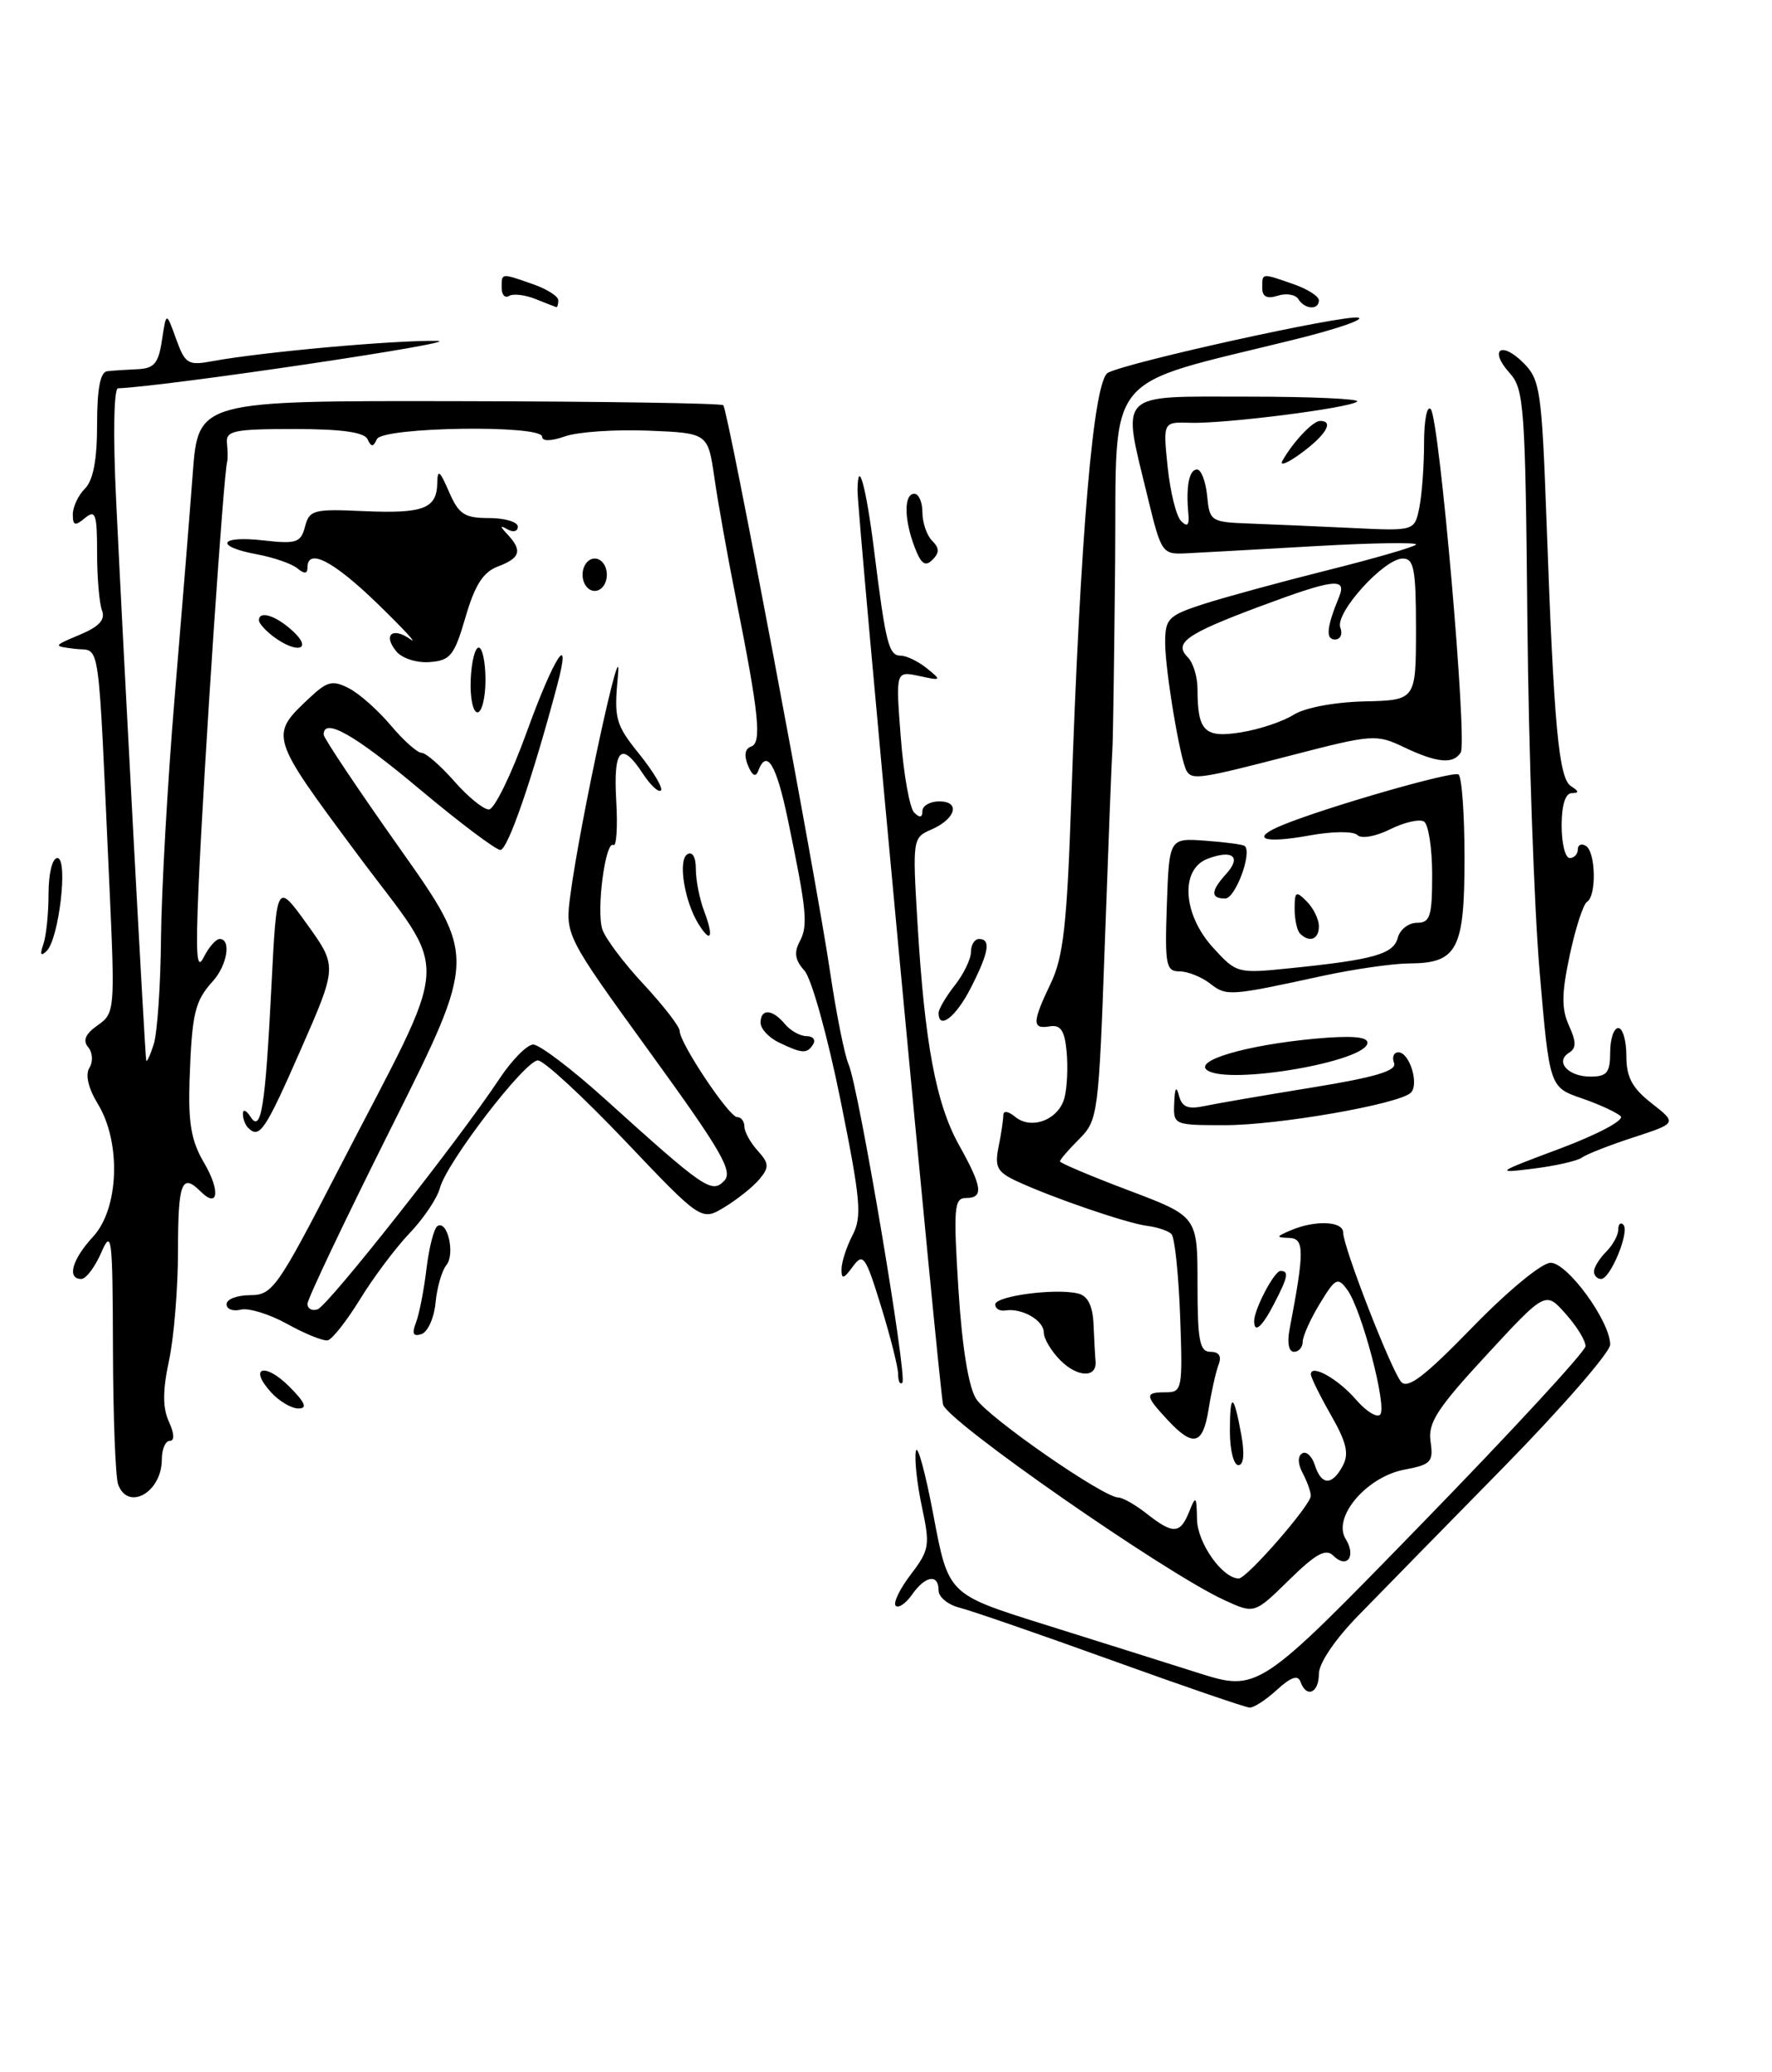 <?xml version="1.0" encoding="UTF-8" standalone="no"?>
<!DOCTYPE svg PUBLIC "-//W3C//DTD SVG 1.1//EN" "http://www.w3.org/Graphics/SVG/1.1/DTD/svg11.dtd" >
<svg xmlns="http://www.w3.org/2000/svg" xmlns:xlink="http://www.w3.org/1999/xlink" version="1.1" viewBox="0 0 219 256">
 <g >
 <path fill="currentColor"
d=" M 137.35 205.09 C 128.46 201.88 120.02 198.97 118.60 198.61 C 117.17 198.26 116.00 197.30 116.00 196.48 C 116.00 194.39 114.36 194.64 112.72 196.99 C 111.95 198.09 111.04 198.71 110.70 198.37 C 110.36 198.03 111.20 196.29 112.56 194.51 C 114.87 191.48 114.96 190.92 113.94 186.16 C 113.34 183.35 113.00 180.25 113.19 179.27 C 113.38 178.30 114.36 181.88 115.37 187.23 C 117.20 196.95 117.20 196.95 128.85 200.61 C 135.26 202.62 143.88 205.33 148.00 206.64 C 155.50 209.01 155.50 209.01 175.70 188.25 C 186.81 176.84 195.93 166.96 195.95 166.31 C 195.98 165.65 194.88 163.85 193.50 162.31 C 191.01 159.50 191.01 159.50 183.70 167.41 C 177.60 174.01 176.46 175.77 176.80 178.09 C 177.17 180.60 176.86 180.94 173.59 181.55 C 168.89 182.43 164.64 187.44 166.31 190.12 C 167.65 192.27 166.46 193.86 164.78 192.18 C 163.86 191.26 162.62 191.94 159.31 195.19 C 155.03 199.39 155.03 199.39 151.27 197.65 C 143.93 194.27 117.00 175.54 116.55 173.50 C 116.03 171.19 105.95 63.47 105.98 60.58 C 106.02 56.37 107.05 60.12 108.04 68.08 C 109.47 79.55 109.84 81.00 111.33 81.00 C 112.04 81.00 113.49 81.71 114.56 82.57 C 116.41 84.06 116.36 84.11 113.60 83.51 C 110.69 82.89 110.69 82.89 111.33 91.13 C 111.68 95.66 112.42 99.82 112.98 100.38 C 113.67 101.07 114.00 101.01 114.00 100.20 C 114.00 99.54 114.94 99.00 116.08 99.00 C 118.75 99.00 118.12 101.18 115.06 102.50 C 112.80 103.48 112.77 103.71 113.39 114.00 C 114.28 128.90 115.68 136.35 118.52 141.45 C 121.42 146.64 121.60 148.00 119.37 148.00 C 117.92 148.00 117.82 149.23 118.45 159.25 C 118.90 166.41 119.70 171.34 120.64 172.81 C 122.12 175.11 136.38 185.00 138.22 185.00 C 138.75 185.00 140.33 185.90 141.73 187.00 C 144.98 189.56 145.86 189.52 146.97 186.75 C 147.79 184.70 147.88 184.78 147.94 187.71 C 147.99 190.63 151.09 195.00 153.10 195.00 C 154.10 195.00 162.00 185.94 162.00 184.79 C 162.00 184.28 161.55 183.03 161.00 181.99 C 160.39 180.85 160.36 179.90 160.93 179.55 C 161.44 179.23 162.14 179.88 162.50 180.99 C 163.30 183.52 164.63 183.56 165.95 181.08 C 166.75 179.60 166.42 178.19 164.50 174.83 C 163.14 172.45 162.02 170.18 162.01 169.78 C 161.99 168.44 165.41 170.36 167.62 172.94 C 168.84 174.35 170.16 175.17 170.57 174.76 C 171.47 173.86 168.30 161.80 166.52 159.35 C 165.33 157.73 165.05 157.86 163.12 161.04 C 161.96 162.94 161.01 165.06 161.00 165.75 C 161.00 166.44 160.51 167.00 159.92 167.00 C 159.28 167.00 159.06 165.88 159.37 164.25 C 161.23 154.52 161.22 153.00 159.34 152.93 C 157.67 152.87 157.68 152.78 159.50 152.00 C 162.53 150.70 166.00 150.84 166.00 152.27 C 166.00 154.03 171.88 169.15 173.16 170.70 C 173.96 171.65 176.06 170.05 181.96 163.98 C 186.34 159.48 190.55 156.00 191.64 156.00 C 193.73 156.00 199.00 163.24 199.00 166.11 C 199.00 167.04 193.11 173.82 185.92 181.16 C 178.72 188.49 170.62 196.76 167.92 199.53 C 165.01 202.50 163.00 205.46 163.00 206.78 C 163.00 209.16 161.46 209.82 160.72 207.75 C 160.41 206.88 159.53 207.19 157.82 208.75 C 156.47 209.99 154.95 210.98 154.44 210.95 C 153.92 210.93 146.23 208.29 137.35 205.09 Z  M 14.61 183.42 C 14.27 182.55 13.98 175.01 13.96 166.67 C 13.92 152.72 13.81 151.76 12.51 154.75 C 11.73 156.54 10.62 158.00 10.05 158.00 C 8.23 158.00 8.91 155.58 11.50 152.78 C 14.70 149.33 15.00 141.15 12.10 136.39 C 10.92 134.46 10.52 132.78 11.04 131.93 C 11.52 131.16 11.46 130.05 10.90 129.37 C 10.20 128.54 10.56 127.72 12.07 126.66 C 14.18 125.18 14.22 124.79 13.54 109.82 C 12.07 77.71 12.48 80.54 9.31 80.16 C 6.52 79.82 6.52 79.82 9.87 78.41 C 12.26 77.41 13.04 76.55 12.61 75.42 C 12.27 74.55 12.00 71.34 12.00 68.30 C 12.00 63.48 11.80 62.92 10.50 64.00 C 9.27 65.02 9.00 64.94 9.00 63.55 C 9.00 62.62 9.67 61.18 10.50 60.36 C 11.52 59.33 12.00 56.81 12.00 52.43 C 12.00 48.03 12.39 45.96 13.25 45.86 C 13.94 45.78 15.62 45.67 17.00 45.61 C 19.06 45.52 19.59 44.89 20.02 42.00 C 20.55 38.50 20.55 38.50 21.76 41.86 C 22.88 44.96 23.23 45.18 26.24 44.62 C 32.31 43.50 48.47 42.03 54.00 42.11 C 58.11 42.16 20.49 47.75 14.59 47.97 C 14.07 47.99 13.96 53.73 14.35 61.75 C 15.29 81.47 17.92 130.41 18.07 131.00 C 18.14 131.28 18.56 130.38 19.00 129.00 C 19.44 127.62 19.85 121.70 19.90 115.83 C 19.96 109.96 20.71 96.68 21.57 86.33 C 22.44 75.97 23.45 63.45 23.82 58.50 C 24.50 49.50 24.50 49.50 56.73 49.56 C 74.45 49.59 89.15 49.82 89.39 50.06 C 89.98 50.66 100.82 108.15 102.58 120.00 C 103.35 125.22 104.39 130.40 104.88 131.50 C 106.10 134.23 112.17 170.16 111.52 170.81 C 111.23 171.10 111.00 170.63 111.00 169.77 C 111.00 168.91 110.05 165.14 108.89 161.39 C 106.96 155.13 106.67 154.73 105.39 156.48 C 104.26 158.02 104.00 158.08 104.00 156.81 C 104.00 155.94 104.61 154.05 105.36 152.60 C 106.56 150.30 106.37 148.26 103.86 135.82 C 102.28 128.00 100.29 120.87 99.42 119.91 C 98.26 118.63 98.11 117.67 98.83 116.32 C 99.89 114.34 99.71 112.49 97.37 101.25 C 95.94 94.39 94.75 92.44 93.70 95.25 C 93.40 96.06 92.95 95.82 92.44 94.56 C 91.93 93.32 92.07 92.48 92.82 92.23 C 94.17 91.78 93.82 88.30 90.97 74.00 C 89.93 68.78 88.72 62.02 88.29 59.00 C 87.49 53.50 87.49 53.50 80.10 53.20 C 76.03 53.04 71.42 53.35 69.85 53.90 C 68.09 54.52 67.00 54.53 67.00 53.95 C 67.00 52.45 47.29 52.74 46.58 54.25 C 46.12 55.25 45.88 55.25 45.42 54.25 C 45.02 53.39 42.16 53.00 36.35 53.00 C 28.88 53.00 27.90 53.21 28.05 54.75 C 28.15 55.71 28.16 56.73 28.08 57.00 C 27.63 58.50 25.20 94.57 24.54 109.50 C 24.17 118.06 24.31 120.00 25.18 118.25 C 25.80 117.01 26.69 116.00 27.15 116.00 C 28.61 116.00 28.08 119.26 26.30 121.22 C 24.07 123.68 23.72 125.18 23.43 133.36 C 23.25 138.75 23.63 140.95 25.22 143.65 C 27.26 147.11 26.98 149.38 24.78 147.18 C 22.47 144.87 22.00 146.10 22.00 154.45 C 22.00 159.10 21.50 165.23 20.89 168.07 C 20.09 171.79 20.09 173.90 20.87 175.62 C 21.55 177.10 21.59 178.00 20.98 178.00 C 20.44 178.00 20.00 179.03 20.00 180.30 C 20.00 184.33 15.87 186.71 14.61 183.42 Z  M 152.00 176.83 C 152.00 171.92 152.47 172.06 153.41 177.25 C 153.84 179.62 153.71 181.00 153.05 181.00 C 152.47 181.00 152.00 179.12 152.00 176.83 Z  M 144.25 175.36 C 141.47 172.36 141.46 172.00 144.10 172.00 C 146.10 172.00 146.18 171.59 145.85 162.58 C 145.66 157.40 145.18 152.84 144.78 152.45 C 144.39 152.05 143.04 151.60 141.78 151.44 C 139.27 151.12 130.12 147.99 125.66 145.92 C 123.24 144.79 122.91 144.18 123.41 141.68 C 123.74 140.07 124.00 138.30 124.00 137.75 C 124.00 137.18 124.63 137.27 125.45 137.96 C 127.48 139.64 130.88 138.32 131.57 135.57 C 131.89 134.31 132.00 131.75 131.82 129.89 C 131.58 127.31 131.08 126.57 129.75 126.79 C 127.53 127.17 127.55 126.31 129.88 121.44 C 131.42 118.21 131.87 114.15 132.39 99.00 C 133.51 66.05 135.14 46.99 136.93 46.05 C 139.45 44.72 166.06 38.86 167.86 39.24 C 168.76 39.43 165.22 40.65 160.00 41.94 C 136.04 47.86 138.02 45.42 137.82 69.29 C 137.71 80.96 137.56 91.40 137.48 92.50 C 137.40 93.60 136.98 104.36 136.55 116.41 C 135.79 137.66 135.70 138.40 133.38 140.71 C 132.07 142.02 131.00 143.26 131.00 143.47 C 131.00 143.68 134.82 145.29 139.50 147.06 C 148.00 150.27 148.00 150.27 148.00 158.63 C 148.00 165.65 148.26 167.00 149.61 167.00 C 150.66 167.00 151.01 167.54 150.60 168.59 C 150.27 169.46 149.71 171.94 149.37 174.09 C 148.66 178.54 147.47 178.83 144.25 175.36 Z  M 33.49 171.99 C 30.68 168.89 32.72 168.26 35.76 171.30 C 37.73 173.28 38.03 174.00 36.88 174.00 C 36.02 174.00 34.49 173.10 33.49 171.99 Z  M 131.06 168.06 C 129.93 166.93 129.00 165.37 129.00 164.61 C 129.00 163.11 126.29 161.56 124.25 161.89 C 123.56 162.00 123.00 161.67 123.00 161.15 C 123.00 160.10 130.51 159.11 133.25 159.80 C 134.44 160.09 135.05 161.31 135.15 163.62 C 135.23 165.48 135.34 167.53 135.40 168.17 C 135.58 170.24 133.18 170.18 131.06 168.06 Z  M 35.50 163.56 C 33.30 162.34 30.71 161.54 29.75 161.79 C 28.79 162.03 28.00 161.73 28.00 161.12 C 28.00 160.50 29.31 160.00 30.91 160.00 C 33.66 160.00 34.28 159.13 41.70 144.75 C 56.08 116.89 55.81 121.20 44.14 105.50 C 33.27 90.87 33.27 90.88 38.31 86.16 C 40.48 84.14 41.12 83.99 43.16 85.05 C 44.45 85.72 46.77 87.79 48.32 89.64 C 49.88 91.49 51.58 93.00 52.10 93.00 C 52.63 93.00 54.44 94.58 56.13 96.50 C 57.82 98.43 59.75 100.00 60.42 100.00 C 61.09 100.00 63.18 95.73 65.07 90.51 C 68.49 81.06 70.74 77.62 68.84 84.75 C 65.77 96.27 62.75 105.00 61.84 105.00 C 61.28 105.00 56.79 101.62 51.87 97.50 C 43.84 90.76 40.00 88.58 40.00 90.75 C 40.00 91.17 44.25 97.52 49.45 104.87 C 58.89 118.23 58.89 118.23 48.45 139.11 C 42.70 150.59 38.00 160.47 38.00 161.07 C 38.00 161.68 38.56 161.98 39.25 161.75 C 40.54 161.33 56.75 140.78 61.71 133.29 C 63.25 130.97 65.12 129.06 65.89 129.04 C 66.65 129.02 70.64 132.04 74.75 135.75 C 87.07 146.87 87.95 147.48 89.50 145.88 C 90.63 144.72 89.18 142.21 80.33 130.01 C 69.83 115.52 69.83 115.52 70.50 110.51 C 71.69 101.51 76.94 77.26 76.38 83.35 C 75.87 88.82 76.04 89.47 79.02 93.17 C 80.77 95.35 81.97 97.37 81.68 97.65 C 81.39 97.94 80.40 97.01 79.46 95.59 C 76.78 91.48 75.79 92.47 76.16 98.91 C 76.35 102.16 76.19 104.62 75.81 104.39 C 74.83 103.77 73.68 112.43 74.44 114.80 C 74.79 115.90 77.08 118.96 79.54 121.59 C 81.99 124.23 84.00 126.82 84.00 127.36 C 84.00 128.86 90.10 138.00 91.10 138.00 C 91.60 138.00 92.00 138.53 92.00 139.17 C 92.00 139.82 92.74 141.16 93.64 142.15 C 95.05 143.71 95.08 144.20 93.89 145.64 C 93.12 146.57 91.19 148.12 89.59 149.10 C 86.69 150.87 86.69 150.87 77.24 140.93 C 72.05 135.47 67.20 131.00 66.48 131.00 C 64.88 131.00 55.21 143.59 54.37 146.76 C 54.05 148.00 52.37 150.51 50.64 152.32 C 48.91 154.13 46.15 157.81 44.50 160.50 C 42.85 163.18 41.05 165.47 40.50 165.58 C 39.95 165.69 37.70 164.78 35.50 163.56 Z  M 51.41 163.39 C 51.81 162.35 52.40 159.35 52.71 156.72 C 53.03 154.09 53.64 151.72 54.07 151.46 C 55.31 150.69 56.28 154.96 55.16 156.30 C 54.61 156.97 54.01 159.05 53.83 160.93 C 53.65 162.81 52.87 164.55 52.09 164.81 C 51.06 165.15 50.88 164.76 51.41 163.39 Z  M 155.00 163.20 C 155.00 161.75 157.48 157.02 158.25 157.01 C 159.33 157.00 159.19 157.73 157.47 161.05 C 155.98 163.94 155.00 164.79 155.00 163.20 Z  M 197.00 157.07 C 197.00 156.56 197.68 155.47 198.50 154.64 C 199.32 153.82 200.00 152.59 200.00 151.90 C 200.00 151.22 200.29 150.95 200.63 151.30 C 201.45 152.12 199.03 158.00 197.88 158.00 C 197.40 158.00 197.00 157.58 197.00 157.07 Z  M 192.83 141.88 C 197.42 140.16 200.78 138.38 200.30 137.90 C 199.84 137.44 197.66 136.43 195.48 135.68 C 191.50 134.31 191.50 134.31 190.27 119.90 C 189.60 111.98 188.92 92.61 188.77 76.85 C 188.52 50.27 188.36 48.06 186.59 46.10 C 183.98 43.21 185.51 42.06 188.28 44.83 C 190.35 46.90 190.54 48.25 191.13 64.28 C 192.05 89.79 192.64 96.16 194.16 97.12 C 195.16 97.76 195.18 97.97 194.25 97.98 C 193.46 97.99 193.00 99.47 193.00 102.00 C 193.00 104.20 193.45 106.00 194.00 106.00 C 194.55 106.00 195.00 105.52 195.00 104.94 C 195.00 104.36 195.45 104.16 196.00 104.50 C 197.22 105.25 197.33 110.68 196.14 111.41 C 195.67 111.70 194.71 114.67 194.00 118.01 C 192.99 122.75 192.97 124.64 193.91 126.70 C 194.82 128.71 194.83 129.49 193.92 130.05 C 192.14 131.15 193.79 133.00 196.56 133.00 C 198.60 133.00 199.00 132.51 199.00 130.00 C 199.00 128.35 199.45 127.00 200.00 127.00 C 200.55 127.00 201.00 128.54 201.00 130.43 C 201.00 133.08 201.71 134.41 204.13 136.30 C 207.26 138.75 207.26 138.75 201.88 140.51 C 198.92 141.47 196.05 142.60 195.50 143.01 C 194.95 143.41 192.25 144.03 189.50 144.37 C 184.70 144.97 184.83 144.87 192.83 141.88 Z  M 30.67 139.33 C 30.30 138.97 30.01 138.18 30.02 137.58 C 30.02 136.99 30.44 137.15 30.95 137.95 C 32.27 140.04 32.79 136.86 33.55 121.74 C 34.20 108.97 34.20 108.97 37.95 114.18 C 41.69 119.38 41.69 119.38 37.16 129.69 C 32.76 139.71 32.07 140.73 30.67 139.33 Z  M 145.12 136.25 C 145.19 134.38 145.38 134.09 145.71 135.35 C 146.07 136.76 146.81 137.07 148.84 136.64 C 150.30 136.33 156.29 135.30 162.15 134.35 C 170.02 133.07 172.66 132.28 172.29 131.31 C 172.01 130.59 172.25 130.00 172.83 130.00 C 174.21 130.00 175.43 133.99 174.35 135.00 C 172.85 136.41 158.00 139.00 151.39 139.00 C 145.06 139.00 145.00 138.98 145.12 136.25 Z  M 149.21 132.22 C 147.48 131.03 154.00 129.11 162.49 128.32 C 166.92 127.91 169.00 128.06 169.00 128.81 C 169.00 131.12 151.90 134.07 149.21 132.22 Z  M 96.25 128.78 C 95.01 128.18 94.00 127.09 94.00 126.35 C 94.00 124.56 95.45 124.64 97.00 126.50 C 97.68 127.33 98.89 128.00 99.68 128.00 C 100.47 128.00 100.84 128.45 100.50 129.00 C 99.75 130.21 99.16 130.18 96.25 128.78 Z  M 116.00 125.13 C 116.00 124.66 116.90 123.13 118.00 121.73 C 119.10 120.33 120.00 118.47 120.00 117.59 C 120.00 116.72 120.45 116.00 121.00 116.00 C 122.50 116.00 122.22 117.65 119.98 122.04 C 118.15 125.64 116.00 127.30 116.00 125.13 Z  M 149.56 121.51 C 148.49 120.68 146.79 120.00 145.77 120.00 C 144.10 120.00 143.95 119.21 144.21 111.77 C 144.50 103.53 144.50 103.53 149.00 103.86 C 151.47 104.04 153.66 104.33 153.85 104.52 C 154.76 105.41 152.67 111.00 151.42 111.00 C 149.58 111.00 149.62 110.07 151.57 107.93 C 153.46 105.83 152.32 104.92 149.25 106.09 C 145.82 107.38 146.17 112.97 149.93 117.08 C 152.82 120.25 152.95 120.28 159.46 119.61 C 169.80 118.56 172.22 117.87 172.75 115.85 C 173.02 114.83 174.08 114.00 175.12 114.00 C 176.75 114.00 177.00 113.21 177.00 108.06 C 177.00 104.79 176.54 101.84 175.99 101.49 C 175.43 101.15 173.55 101.58 171.80 102.45 C 170.01 103.34 168.25 103.65 167.76 103.16 C 167.27 102.67 164.70 102.69 161.84 103.21 C 156.03 104.27 154.39 103.59 158.61 101.88 C 164.18 99.63 179.51 95.22 180.25 95.67 C 180.66 95.92 181.00 100.56 181.00 105.99 C 181.00 117.30 180.12 118.99 174.18 119.02 C 172.16 119.03 167.35 119.72 163.50 120.55 C 151.97 123.06 151.58 123.09 149.56 121.51 Z  M 5.35 116.67 C 5.71 115.66 6.00 112.85 6.00 110.42 C 6.00 107.89 6.47 106.00 7.09 106.00 C 8.46 106.00 7.29 116.03 5.75 117.50 C 5.03 118.19 4.91 117.93 5.35 116.67 Z  M 86.34 114.17 C 84.59 111.38 83.77 106.26 84.94 105.54 C 85.58 105.14 86.00 105.88 86.00 107.38 C 86.00 108.75 86.46 111.09 87.03 112.57 C 88.24 115.77 87.87 116.63 86.34 114.17 Z  M 160.67 115.33 C 160.30 114.97 160.00 113.58 160.00 112.26 C 160.00 110.12 160.17 110.02 161.50 111.36 C 162.32 112.18 163.00 113.56 163.00 114.43 C 163.00 116.05 161.84 116.50 160.67 115.33 Z  M 146.66 95.25 C 145.87 93.98 144.00 82.81 144.00 79.40 C 144.00 76.42 144.38 76.04 148.75 74.62 C 151.36 73.78 158.22 71.91 164.00 70.46 C 169.77 69.02 174.72 67.59 175.00 67.28 C 175.27 66.98 169.65 67.06 162.50 67.47 C 155.35 67.88 148.16 68.28 146.53 68.36 C 143.65 68.50 143.50 68.28 141.86 61.50 C 138.64 48.21 137.86 49.00 154.17 49.00 C 161.96 49.00 168.06 49.27 167.73 49.60 C 166.94 50.39 151.47 52.36 147.12 52.23 C 143.73 52.12 143.73 52.12 144.31 57.70 C 144.63 60.77 145.37 63.77 145.97 64.37 C 146.75 65.15 147.00 64.90 146.87 63.48 C 146.55 60.10 146.96 58.00 147.94 58.00 C 148.45 58.00 149.01 59.46 149.19 61.25 C 149.49 64.41 149.63 64.50 154.50 64.68 C 157.25 64.78 162.95 65.03 167.17 65.23 C 174.83 65.60 174.83 65.60 175.42 62.67 C 175.74 61.07 176.00 57.47 176.00 54.68 C 176.00 51.88 176.37 50.03 176.83 50.55 C 177.90 51.78 181.37 91.59 180.53 92.96 C 179.61 94.44 177.60 94.25 173.52 92.31 C 170.10 90.68 169.63 90.71 159.60 93.31 C 148.34 96.23 147.35 96.38 146.66 95.25 Z  M 159.86 88.31 C 161.24 87.43 164.90 86.74 168.61 86.65 C 174.99 86.50 174.99 86.50 175.00 77.75 C 175.00 70.32 174.75 69.00 173.37 69.00 C 171.05 69.00 164.96 75.73 165.65 77.53 C 165.96 78.34 165.66 79.00 164.99 79.00 C 163.81 79.00 163.95 77.50 165.49 73.75 C 166.50 71.30 164.86 71.50 155.59 74.96 C 146.59 78.33 145.03 79.43 146.80 81.20 C 147.46 81.86 148.00 83.62 148.00 85.12 C 148.00 90.34 148.86 91.20 153.38 90.47 C 155.65 90.11 158.56 89.13 159.86 88.31 Z  M 58.17 84.00 C 58.26 81.80 58.70 80.00 59.16 80.00 C 59.62 80.00 60.00 81.80 60.00 84.00 C 60.00 86.20 59.55 88.00 59.01 88.00 C 58.46 88.00 58.08 86.20 58.17 84.00 Z  M 48.99 80.48 C 47.29 78.44 48.50 77.39 50.73 78.98 C 51.70 79.68 49.89 77.72 46.70 74.62 C 41.21 69.29 38.00 67.63 38.00 70.12 C 38.00 70.90 37.62 70.93 36.75 70.21 C 36.06 69.64 33.81 68.86 31.75 68.48 C 26.45 67.49 27.08 66.14 32.56 66.76 C 36.64 67.22 37.18 67.04 37.70 65.05 C 38.23 63.00 38.78 62.86 44.89 63.14 C 52.32 63.47 53.98 62.85 54.04 59.69 C 54.07 57.91 54.34 58.10 55.49 60.75 C 56.70 63.54 57.40 64.00 60.45 64.00 C 62.40 64.00 64.00 64.48 64.00 65.06 C 64.00 65.64 63.44 65.80 62.75 65.41 C 61.75 64.85 61.75 64.98 62.75 66.05 C 64.58 68.02 64.30 68.94 61.54 69.98 C 59.70 70.68 58.69 72.27 57.53 76.25 C 56.15 80.98 55.66 81.60 53.12 81.79 C 51.53 81.92 49.69 81.33 48.99 80.48 Z  M 33.75 78.61 C 32.79 77.88 32.00 76.99 32.00 76.64 C 32.00 75.36 34.13 76.05 36.23 78.00 C 38.71 80.31 36.66 80.81 33.75 78.61 Z  M 72.00 71.00 C 72.00 69.89 72.67 69.00 73.50 69.00 C 74.33 69.00 75.00 69.89 75.00 71.00 C 75.00 72.11 74.33 73.00 73.50 73.00 C 72.67 73.00 72.00 72.11 72.00 71.00 Z  M 113.04 67.60 C 111.72 64.14 111.70 61.00 113.00 61.00 C 113.55 61.00 114.00 62.03 114.00 63.30 C 114.00 64.56 114.54 66.14 115.20 66.80 C 116.11 67.71 116.12 68.28 115.24 69.16 C 114.35 70.05 113.83 69.67 113.04 67.60 Z  M 158.51 56.89 C 159.86 54.53 162.27 52.00 163.15 52.00 C 164.89 52.00 163.90 53.70 160.86 55.95 C 159.13 57.23 158.07 57.65 158.51 56.89 Z  M 66.16 36.93 C 64.87 36.42 63.41 36.25 62.91 36.56 C 62.41 36.87 62.00 36.42 62.00 35.56 C 62.00 33.70 61.89 33.72 65.85 35.10 C 67.58 35.70 69.00 36.60 69.00 37.10 C 69.00 37.59 68.89 37.97 68.75 37.94 C 68.61 37.90 67.45 37.45 66.16 36.93 Z  M 160.47 36.96 C 160.12 36.39 158.97 36.19 157.92 36.53 C 156.58 36.95 156.00 36.66 156.00 35.57 C 156.00 33.70 155.88 33.72 159.85 35.10 C 161.58 35.70 163.00 36.60 163.00 37.10 C 163.00 38.33 161.26 38.24 160.47 36.96 Z "/>
</g>
</svg>